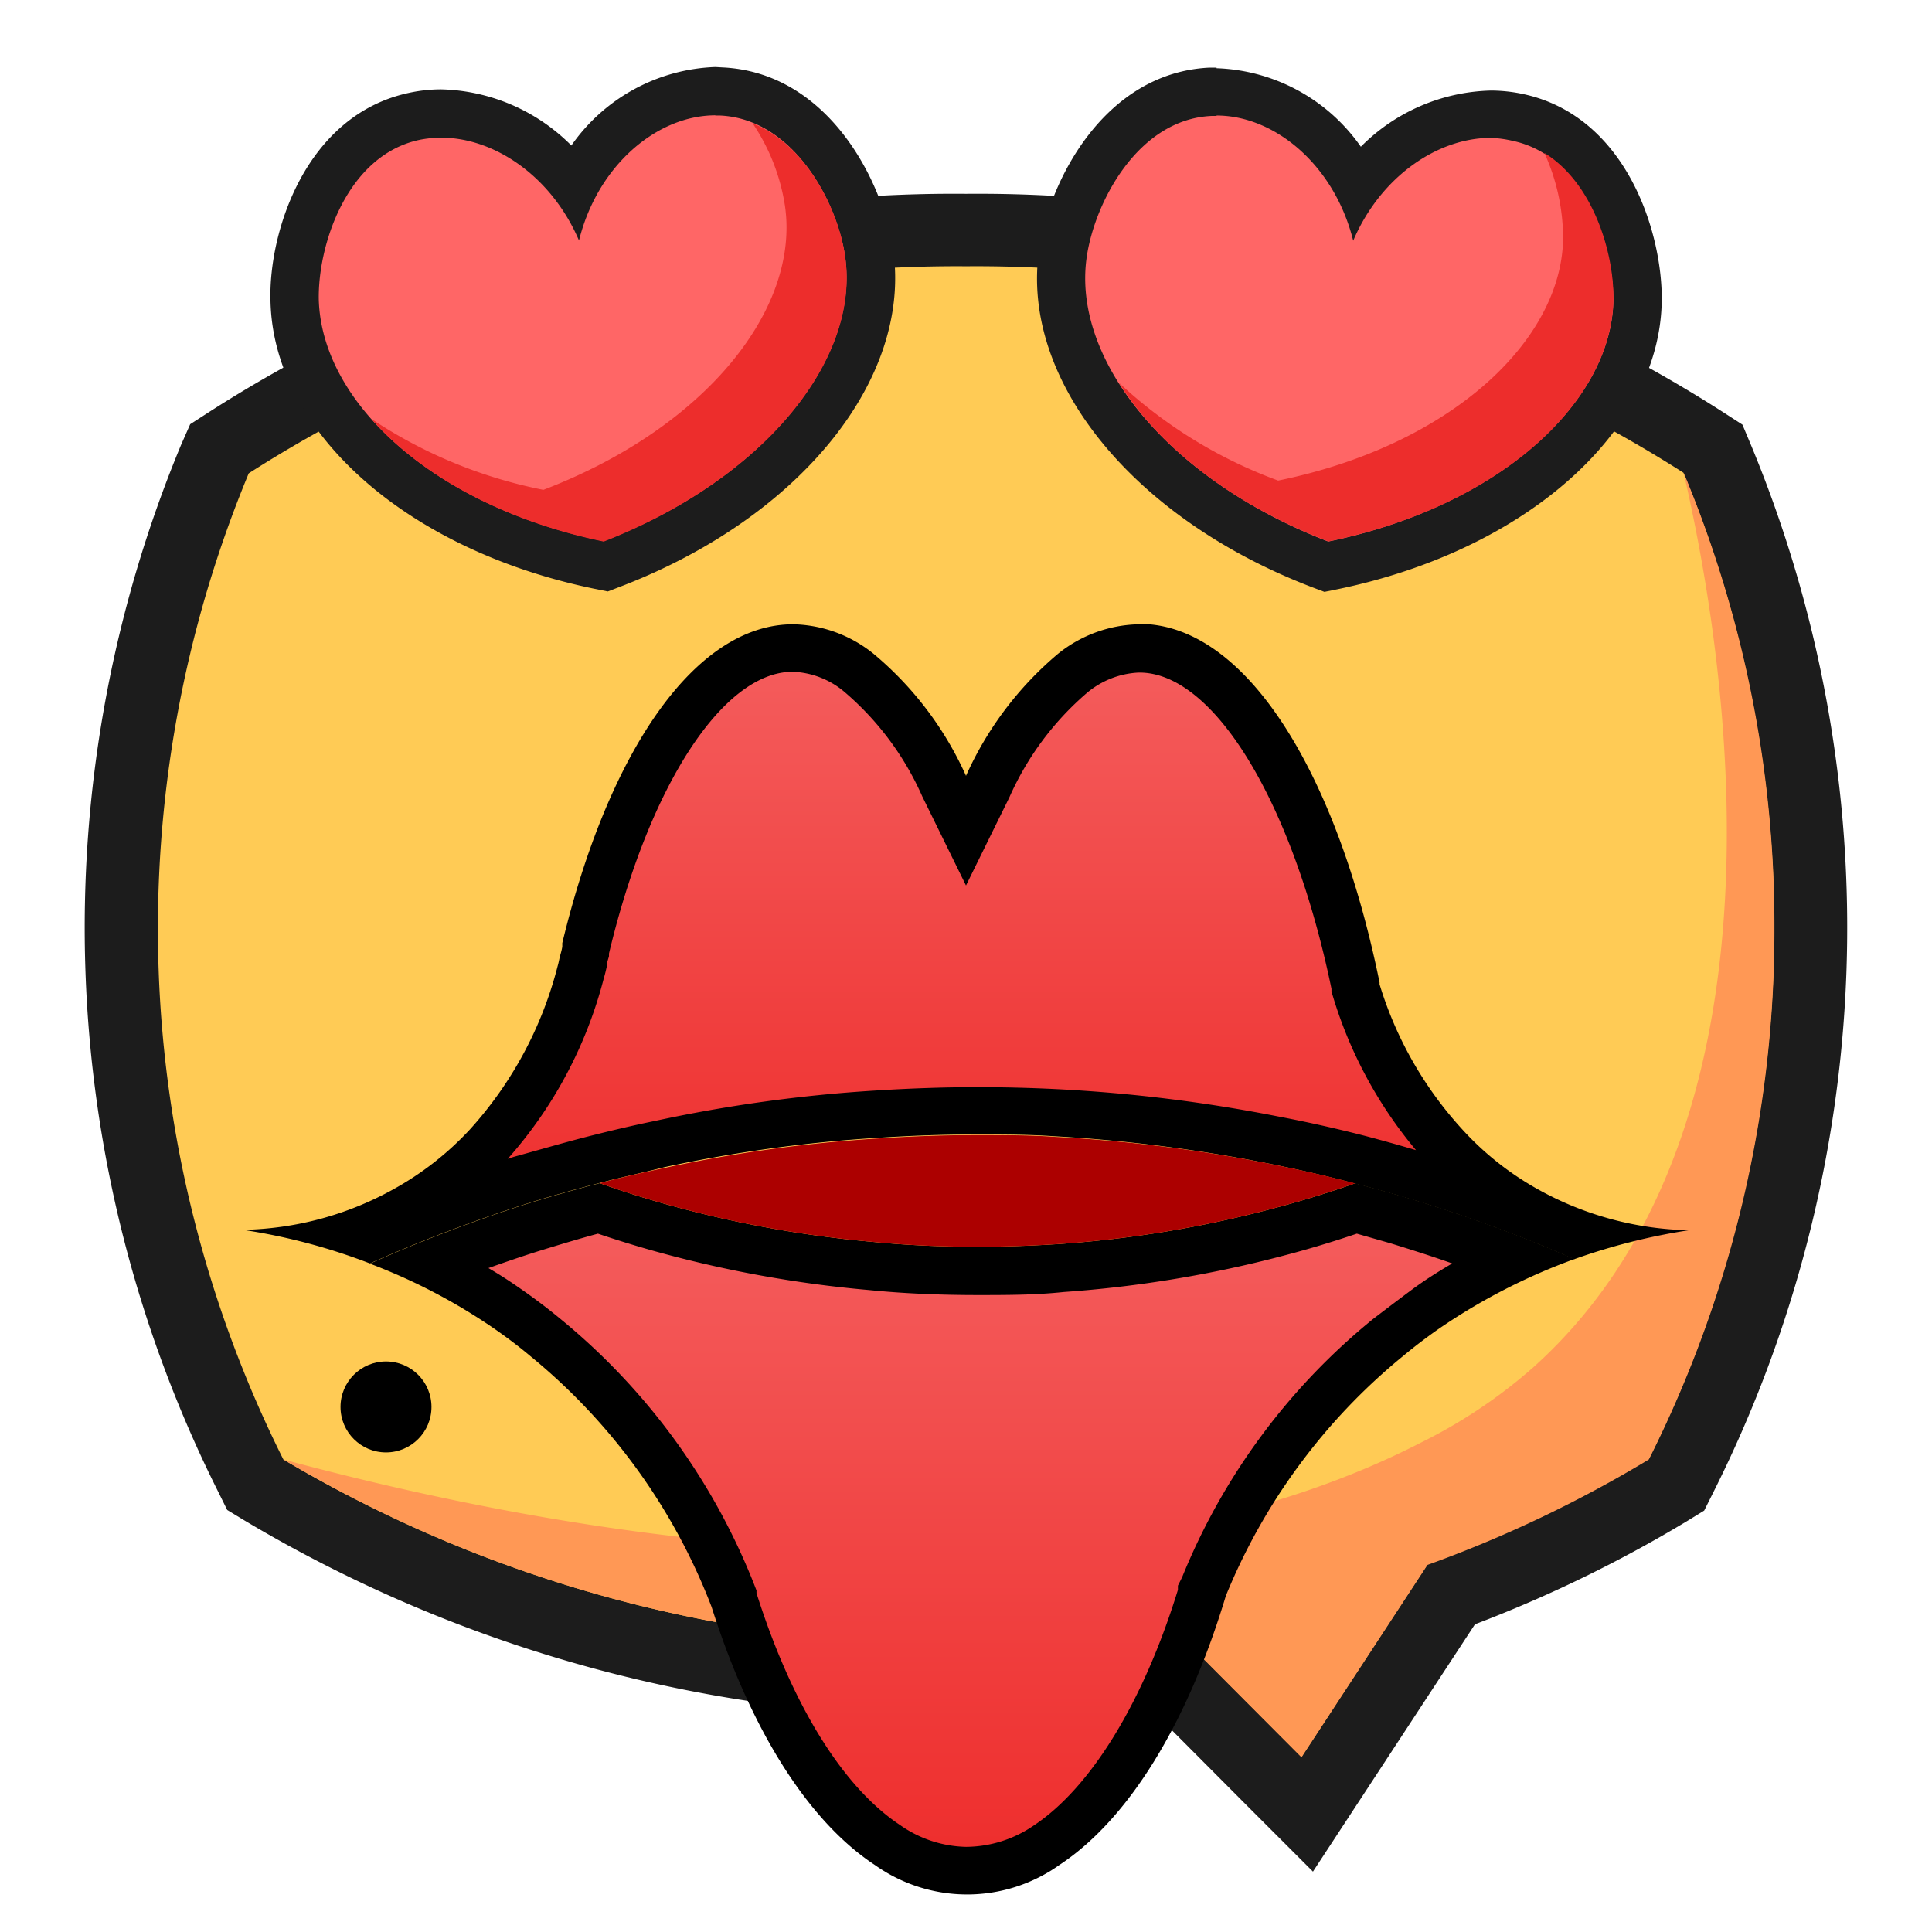 <svg id="图层_1" data-name="图层 1" xmlns="http://www.w3.org/2000/svg" xmlns:xlink="http://www.w3.org/1999/xlink" viewBox="0 0 96 96"><defs><style>.cls-1{fill:#ffcb55;}.cls-2{fill:#1c1c1c;}.cls-3{fill:#ff9855;}.cls-4{fill:#f66;}.cls-5{fill:#ed2d2c;}.cls-6{fill:url(#未命名的渐变_41);}.cls-7{fill:url(#未命名的渐变_41-2);}.cls-8{fill:#ac0000;}</style><linearGradient id="未命名的渐变_41" x1="48" y1="61.5" x2="48" y2="32.22" gradientUnits="userSpaceOnUse"><stop offset="0" stop-color="#ee2d2c"/><stop offset="1" stop-color="#f45d5d"/></linearGradient><linearGradient id="未命名的渐变_41-2" x1="48.26" y1="92.97" x2="48.26" y2="60.05" xlink:href="#未命名的渐变_41"/></defs><title>如花</title><path class="cls-1" d="M57.64,82.83A68.61,68.61,0,0,1,48,83.5a67.24,67.24,0,0,1-34.85-9.44l-.44-.26-.24-.47A60.74,60.74,0,0,1,10.69,22.8l.21-.51.46-.31A66.9,66.9,0,0,1,48,11.43,66.94,66.94,0,0,1,84.64,22l.46.31.21.51a60.74,60.74,0,0,1-1.77,50.53l-.23.46-.44.27A62.68,62.68,0,0,1,72.1,79.24L65,90.17Z"/><path class="cls-2" d="M48,13.23A65.36,65.36,0,0,1,83.65,23.49a58.94,58.94,0,0,1-1.72,49,61.27,61.27,0,0,1-11,5.24l-6.26,9.57-6.38-6.41A68.07,68.07,0,0,1,48,81.7a65.62,65.62,0,0,1-33.92-9.18,58.94,58.94,0,0,1-1.72-49A65.29,65.29,0,0,1,48,13.23m0-3.6A68.61,68.61,0,0,0,10.38,20.48l-.93.6L9,22.1a62.51,62.51,0,0,0,1.83,52l.46.93.89.54A69.14,69.14,0,0,0,48,85.3a72.77,72.77,0,0,0,9-.56l5.11,5.13L65.24,93l2.43-3.71,5.62-8.58A65.65,65.65,0,0,0,83.8,75.6l.88-.54.46-.92A62.51,62.51,0,0,0,87,22.1l-.42-1-.93-.6A68.65,68.65,0,0,0,48,9.63Z"/><path class="cls-3" d="M88.17,46.12a58.51,58.51,0,0,1-6.24,26.4,62,62,0,0,1-11,5.24l-6.26,9.56-6.38-6.4A68.07,68.07,0,0,1,48,81.7a65.62,65.62,0,0,1-33.92-9.18c12.17,3.27,38,8.69,56.57-.86a25.53,25.53,0,0,0,5.54-3.72c14.11-12.66,8.95-38,7.47-44.45A58.33,58.33,0,0,1,88.17,46.12Z"/><circle cx="19.18" cy="69.91" r="2.26"/><path class="cls-4" d="M65.58,28C57.22,24.81,52,18.46,52.82,12.59c.46-3.22,3-7.85,7.34-8h.29a8.26,8.26,0,0,1,7,4.68,8.58,8.58,0,0,1,6.62-3.57,6.55,6.55,0,0,1,1.34.14c4.21.9,6,5.88,6,9.13C81.25,20.86,75,26.27,66.26,28.09l-.35.07Z"/><path class="cls-2" d="M60.45,5.74c2.9,0,5.86,2.47,6.79,6.22,1.37-3.2,4.2-5.11,6.84-5.11A5.68,5.68,0,0,1,75.17,7c3.6.77,5,5.22,5,7.94C80.06,20,74.46,25.17,66,26.91c-8-3.09-12.75-9.06-12-14.15.39-2.69,2.54-6.85,6.22-7h.23m0-2.4h-.34c-5.26.24-8,5.69-8.48,9.07-.93,6.43,4.63,13.31,13.52,16.73l.66.25.69-.14C75.83,27.33,82.44,21.45,82.57,15c.06-3.42-1.75-9.24-6.9-10.33a7.66,7.66,0,0,0-1.59-.17,9.42,9.42,0,0,0-6.46,2.79,9.12,9.12,0,0,0-7.17-3.9Z"/><path class="cls-5" d="M80.17,14.9c-.11,5.14-5.7,10.27-14.16,12-4.83-1.85-8.46-4.75-10.4-7.87a23.42,23.42,0,0,0,7.9,4.85C72,22.15,77.57,17,77.67,11.88a10.3,10.3,0,0,0-.93-4.28C79.19,9.11,80.21,12.61,80.17,14.9Z"/><path class="cls-4" d="M29.74,28.09c-8.78-1.82-15-7.23-15.11-13.17-.06-3.25,1.74-8.23,5.95-9.13a6.53,6.53,0,0,1,1.33-.14,8.59,8.59,0,0,1,6.63,3.57,8.24,8.24,0,0,1,7-4.68h.29c4.3.2,6.89,4.83,7.35,8.05C44,18.46,38.78,24.81,30.41,28l-.33.13Z"/><path class="cls-2" d="M35.54,5.74h.24c3.67.17,5.83,4.33,6.21,7,.74,5.09-4,11.06-12,14.15-8.44-1.74-14-6.87-14.15-12-.05-2.72,1.4-7.17,5-7.94a5.57,5.57,0,0,1,1.08-.11c2.64,0,5.48,1.91,6.85,5.11.93-3.75,3.89-6.22,6.78-6.22m0-2.4a9.11,9.11,0,0,0-7.16,3.9,9.43,9.43,0,0,0-6.47-2.79,7.57,7.57,0,0,0-1.58.17c-5.15,1.09-7,6.91-6.9,10.33.13,6.5,6.74,12.38,16.07,14.31l.69.14.65-.25c8.9-3.42,14.46-10.3,13.53-16.73C43.88,9,41.15,3.59,35.89,3.35Z"/><path class="cls-5" d="M42,12.78c.72,5.09-4,11-12,14.13-5.07-1.05-9.12-3.32-11.54-6.09A23.66,23.66,0,0,0,27,24.34c8.06-3.08,12.77-9,12-14.14a10.05,10.05,0,0,0-1.6-4.07C40.12,7.22,41.69,10.51,42,12.78Z"/><path class="cls-6" d="M17.72,61.27a16.56,16.56,0,0,0,6.53-4.35,20.28,20.28,0,0,0,4.62-8.63,3.3,3.3,0,0,0,.11-.45l0-.11c0-.12.06-.27.09-.4l0-.19c2.18-9.07,6.23-14.92,10.3-14.92a5.36,5.36,0,0,1,3.28,1.23A15.43,15.43,0,0,1,47,39.08L48,41.26l1.07-2.18a15.85,15.85,0,0,1,4.24-5.64,5.41,5.41,0,0,1,3.27-1.22c4.43,0,8.64,6.57,10.73,16.76v.11l0,.18a20,20,0,0,0,4.75,8,15.92,15.92,0,0,0,3.75,2.86c.38.21.76.41,1.16.59-2.23-.91-4.56-1.73-6.93-2.44-.84-.25-1.67-.48-2.51-.7-1.39-.36-2.83-.69-4.38-1A76.28,76.28,0,0,0,52.5,55.31c-1.41-.07-2.69-.1-3.94-.1-1.61,0-3.3,0-5,.17a72.88,72.88,0,0,0-10.77,1.49c-1.09.23-2.2.48-3.28.76s-2.42.67-3.59,1a73.76,73.76,0,0,0-7.56,2.84Zm60.4-.06.17.06h0Z"/><path d="M56.62,33.42c3.71,0,7.62,6.45,9.54,15.71v.14l.11.36a21.59,21.59,0,0,0,4.09,7.52c-.84-.25-1.63-.47-2.42-.68-1.43-.37-2.88-.7-4.46-1a77,77,0,0,0-10.93-1.35c-1.42-.07-2.72-.1-4-.1-1.64,0-3.35.06-5.08.17a73.16,73.16,0,0,0-10.93,1.51c-1.13.23-2.26.5-3.36.78s-2.44.67-3.64,1l-.31.1a21.63,21.63,0,0,0,4.78-9c.06-.19.1-.38.14-.55V48c0-.18.08-.35.11-.49v-.06l0-.07c2-8.38,5.68-14,9.13-14a4.21,4.21,0,0,1,2.57,1,14.52,14.52,0,0,1,3.87,5.2L48,44l2.15-4.37a14.66,14.66,0,0,1,3.87-5.21,4.31,4.31,0,0,1,2.56-1m0-2.4a6.6,6.6,0,0,0-4,1.46A17,17,0,0,0,48,38.55a16.89,16.89,0,0,0-4.59-6.06,6.55,6.55,0,0,0-4-1.47c-4.9,0-9.19,6.37-11.47,15.84,0,0,0,.1,0,.16s-.05.27-.1.44-.07.34-.13.54a19.13,19.13,0,0,1-4.35,8.11,15.12,15.12,0,0,1-3.84,3,16,16,0,0,1-7.45,2,29.67,29.67,0,0,1,6.31,1.67,76.25,76.25,0,0,1,7.89-3c1.16-.36,2.34-.69,3.53-1S31.94,58.27,33,58a70.86,70.86,0,0,1,10.59-1.46c1.63-.11,3.28-.17,4.93-.17,1.3,0,2.6,0,3.88.09A76.32,76.32,0,0,1,63,57.81c1.45.29,2.89.61,4.32,1,.83.21,1.65.44,2.46.68a72.63,72.63,0,0,1,8.44,3.08,30.63,30.63,0,0,1,5.7-1.44,16.07,16.07,0,0,1-7.44-2A14.85,14.85,0,0,1,73,56.48a18.75,18.75,0,0,1-4.45-7.57s0-.06,0-.09C66.4,38.28,61.86,31,56.62,31Z"/><path class="cls-7" d="M48,93a7.11,7.11,0,0,1-3.93-1.28c-3.08-2-5.79-6.35-7.63-12.17a31.17,31.17,0,0,0-9.36-13c-.61-.51-1.26-1-1.91-1.45a30.6,30.6,0,0,0-3.79-2.23c1.71-.68,3.45-1.31,5.21-1.86,1-.32,2.07-.62,3.12-.9,1,.34,1.93.63,2.85.9a58.36,58.36,0,0,0,10.69,2c1.64.16,3.42.24,5.27.24,1.41,0,2.83,0,4.2-.15a57.48,57.48,0,0,0,10.69-1.76c1.31-.34,2.63-.74,3.93-1.19.7.18,1.38.38,2.07.58,1.93.58,3.82,1.22,5.65,1.94A31.08,31.08,0,0,0,70.8,65c-.66.46-1.27.92-1.86,1.41A31.35,31.35,0,0,0,59.8,78.82l-.11.2v.13c-1.82,6-4.57,10.47-7.73,12.56A7.23,7.23,0,0,1,48,93Z"/><path d="M67.42,61.3l1.68.48c1,.31,2.05.64,3.06,1-.7.41-1.38.84-2,1.3s-1.33,1-1.92,1.45a32,32,0,0,0-9.5,12.84l-.21.42V79c-1.72,5.58-4.33,9.84-7.18,11.72A6,6,0,0,1,48,91.77a5.9,5.9,0,0,1-3.27-1.08c-2.85-1.88-5.39-6-7.14-11.53l0-.07,0-.06A32.37,32.37,0,0,0,27.9,65.58c-.66-.55-1.34-1.06-2-1.52s-1.07-.72-1.63-1.05c.9-.32,1.8-.63,2.71-.91s1.81-.55,2.73-.8c.89.3,1.73.56,2.57.8a58.91,58.91,0,0,0,10.88,2c1.69.17,3.51.25,5.4.25,1.44,0,2.88,0,4.29-.15a58.91,58.91,0,0,0,10.9-1.8c1.23-.32,2.46-.69,3.67-1.1m-.09-2.5c-1.37.48-2.77.91-4.19,1.28a56.27,56.27,0,0,1-10.46,1.73c-1.36.09-2.74.14-4.12.14-1.74,0-3.46-.07-5.17-.24a56.46,56.46,0,0,1-10.46-1.92c-1.06-.3-2.1-.63-3.13-1-1.19.31-2.37.64-3.53,1a76.25,76.25,0,0,0-7.89,3A28.92,28.92,0,0,1,24.53,66c.65.45,1.26.91,1.83,1.39a29.92,29.92,0,0,1,9,12.46c1.9,6,4.75,10.61,8.11,12.82a7.91,7.91,0,0,0,9.17,0c3.46-2.28,6.38-7.08,8.27-13.37,0,0,0,0,0,0a30,30,0,0,1,8.81-11.92q.84-.7,1.77-1.35a29.94,29.94,0,0,1,6.75-3.47,72.63,72.63,0,0,0-8.44-3.08c-.81-.24-1.63-.47-2.46-.68Z"/><path class="cls-8" d="M67.33,58.8c-1.37.48-2.77.91-4.19,1.28a56.27,56.27,0,0,1-10.46,1.73c-1.36.09-2.74.14-4.12.14-1.74,0-3.46-.07-5.17-.24a56.46,56.46,0,0,1-10.46-1.92c-1.06-.3-2.1-.63-3.13-1,1.06-.28,2.14-.53,3.24-.76a70.86,70.86,0,0,1,10.59-1.46c1.63-.11,3.28-.17,4.93-.17,1.3,0,2.6,0,3.88.09A76.32,76.32,0,0,1,63,57.81C64.46,58.1,65.9,58.42,67.33,58.8Z"/></svg>